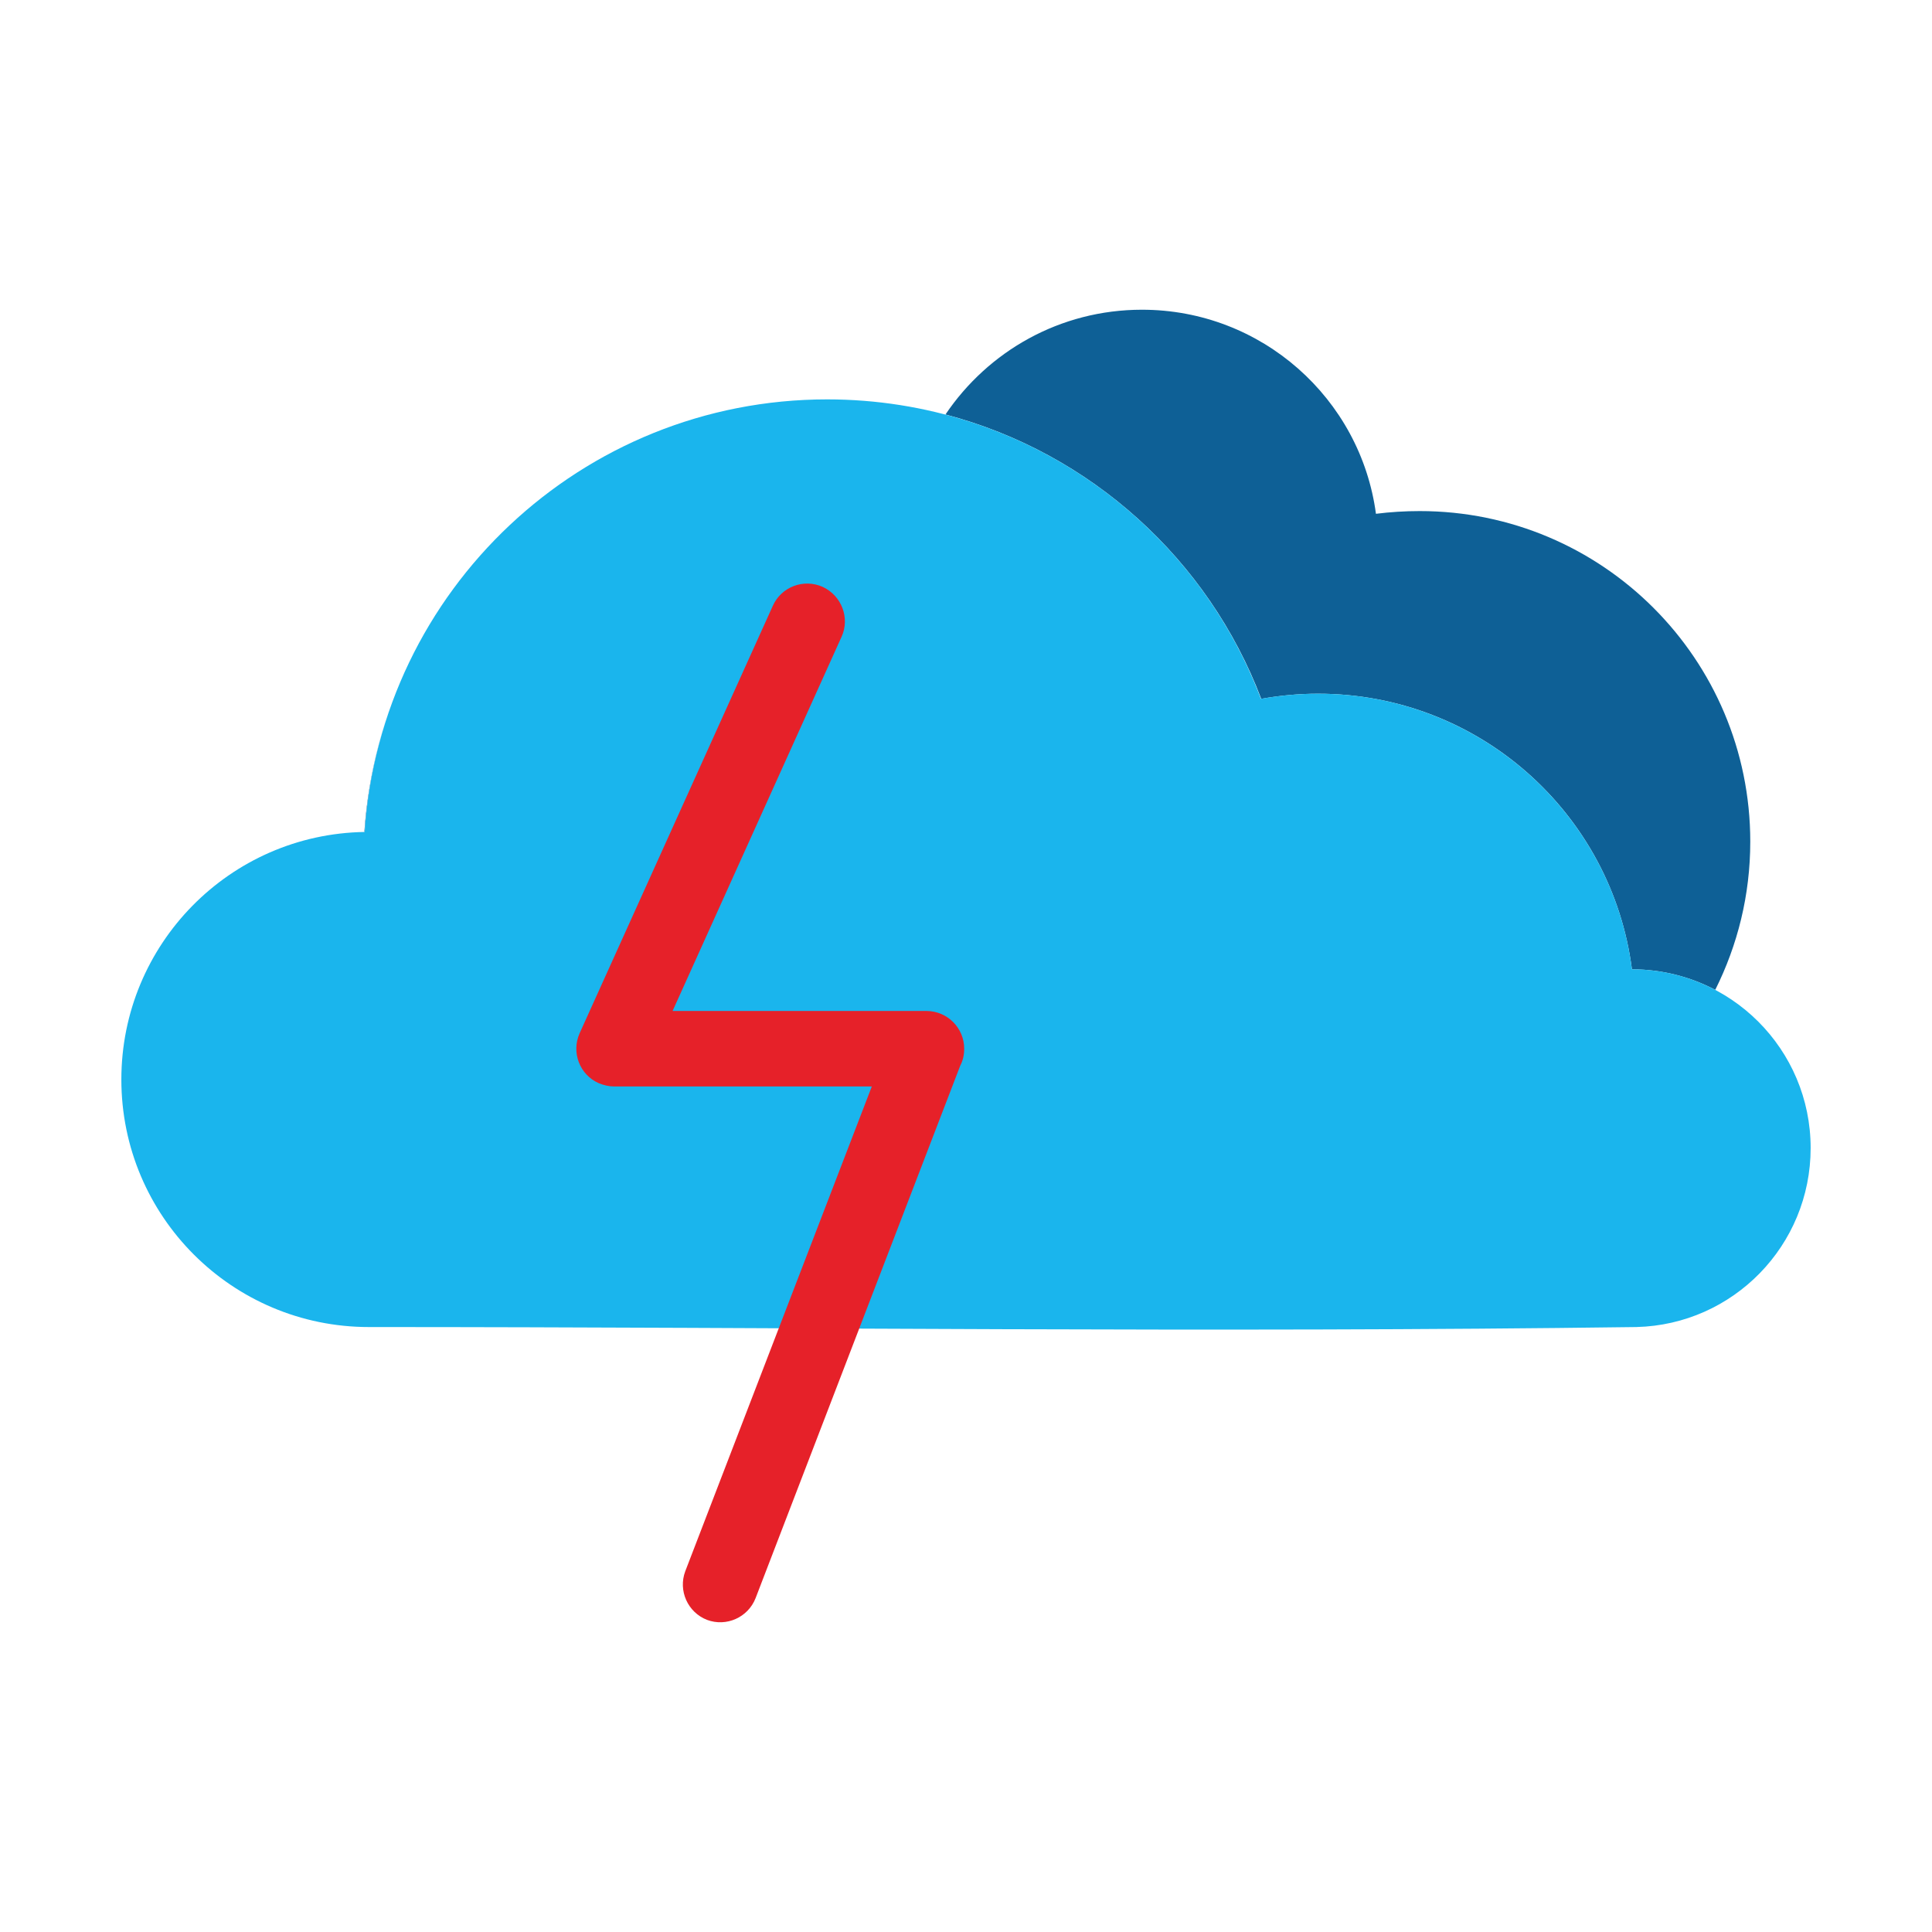 <svg clip-rule="evenodd" fill-rule="evenodd" height="64" image-rendering="optimizeQuality" shape-rendering="geometricPrecision" text-rendering="geometricPrecision" viewBox="0 0 64 64" width="64" xmlns="http://www.w3.org/2000/svg"><path d="m10.37 43.75c-.2-.05-.4-.1-.59-.16.19.06.39.11.59.16zm-.97-.29c-.38-.14-.74-.3-1.09-.49.35.19.71.35 1.09.49zm-1.09-.49c-1.39-.76-2.54-1.91-3.3-3.3.76 1.39 1.91 2.54 3.3 3.3zm-3.3-3.3c-.19-.35-.35-.72-.49-1.09.14.37.3.74.49 1.09zm-.62-1.48c-.06-.19-.11-.38-.16-.58.05.2.1.39.16.58zm7.68-10.63c.1-1.5.42-2.93.91-4.28-.49 1.35-.8 2.78-.9 4.28zm19.25-13.83c1.41-2.09 3.79-3.47 6.51-3.47 3.96 0 7.24 2.94 7.75 6.76.48-.06.96-.09 1.45-.09 6.05 0 10.95 4.9 10.95 10.95 0 1.77-.42 3.43-1.16 4.91-.82-.43-1.76-.68-2.76-.68-.66-5.15-5.06-9.13-10.4-9.13-.64 0-1.27.06-1.88.17-1.75-4.61-5.64-8.15-10.46-9.42z" fill="#0e6096"/><path d="m12.22 43.96c-4.53 0-8.2-3.67-8.2-8.2 0-4.48 3.59-8.13 8.06-8.2.53-8.01 7.19-14.33 15.32-14.33 6.57 0 12.18 4.12 14.37 9.92.62-.11 1.25-.17 1.89-.17 5.33 0 9.74 3.98 10.4 9.13 3.27 0 5.92 2.65 5.92 5.92 0 3.23-2.57 5.85-5.77 5.93-14 .19-27.99 0-41.99 0z" fill="#1ab5ed"/><path d="m25.6 20.07c.28-.63 1.02-.91 1.65-.63.63.29.91 1.03.63 1.65l-5.6 12.4h8.41c.69 0 1.25.56 1.25 1.25 0 .2-.04.39-.13.56l-6.78 17.64c-.25.64-.97.96-1.61.72-.64-.25-.96-.97-.72-1.61l6.18-16.06h-8.54c-.17 0-.34-.04-.51-.11-.63-.28-.91-1.02-.63-1.65z" fill="#e62129"/></svg>